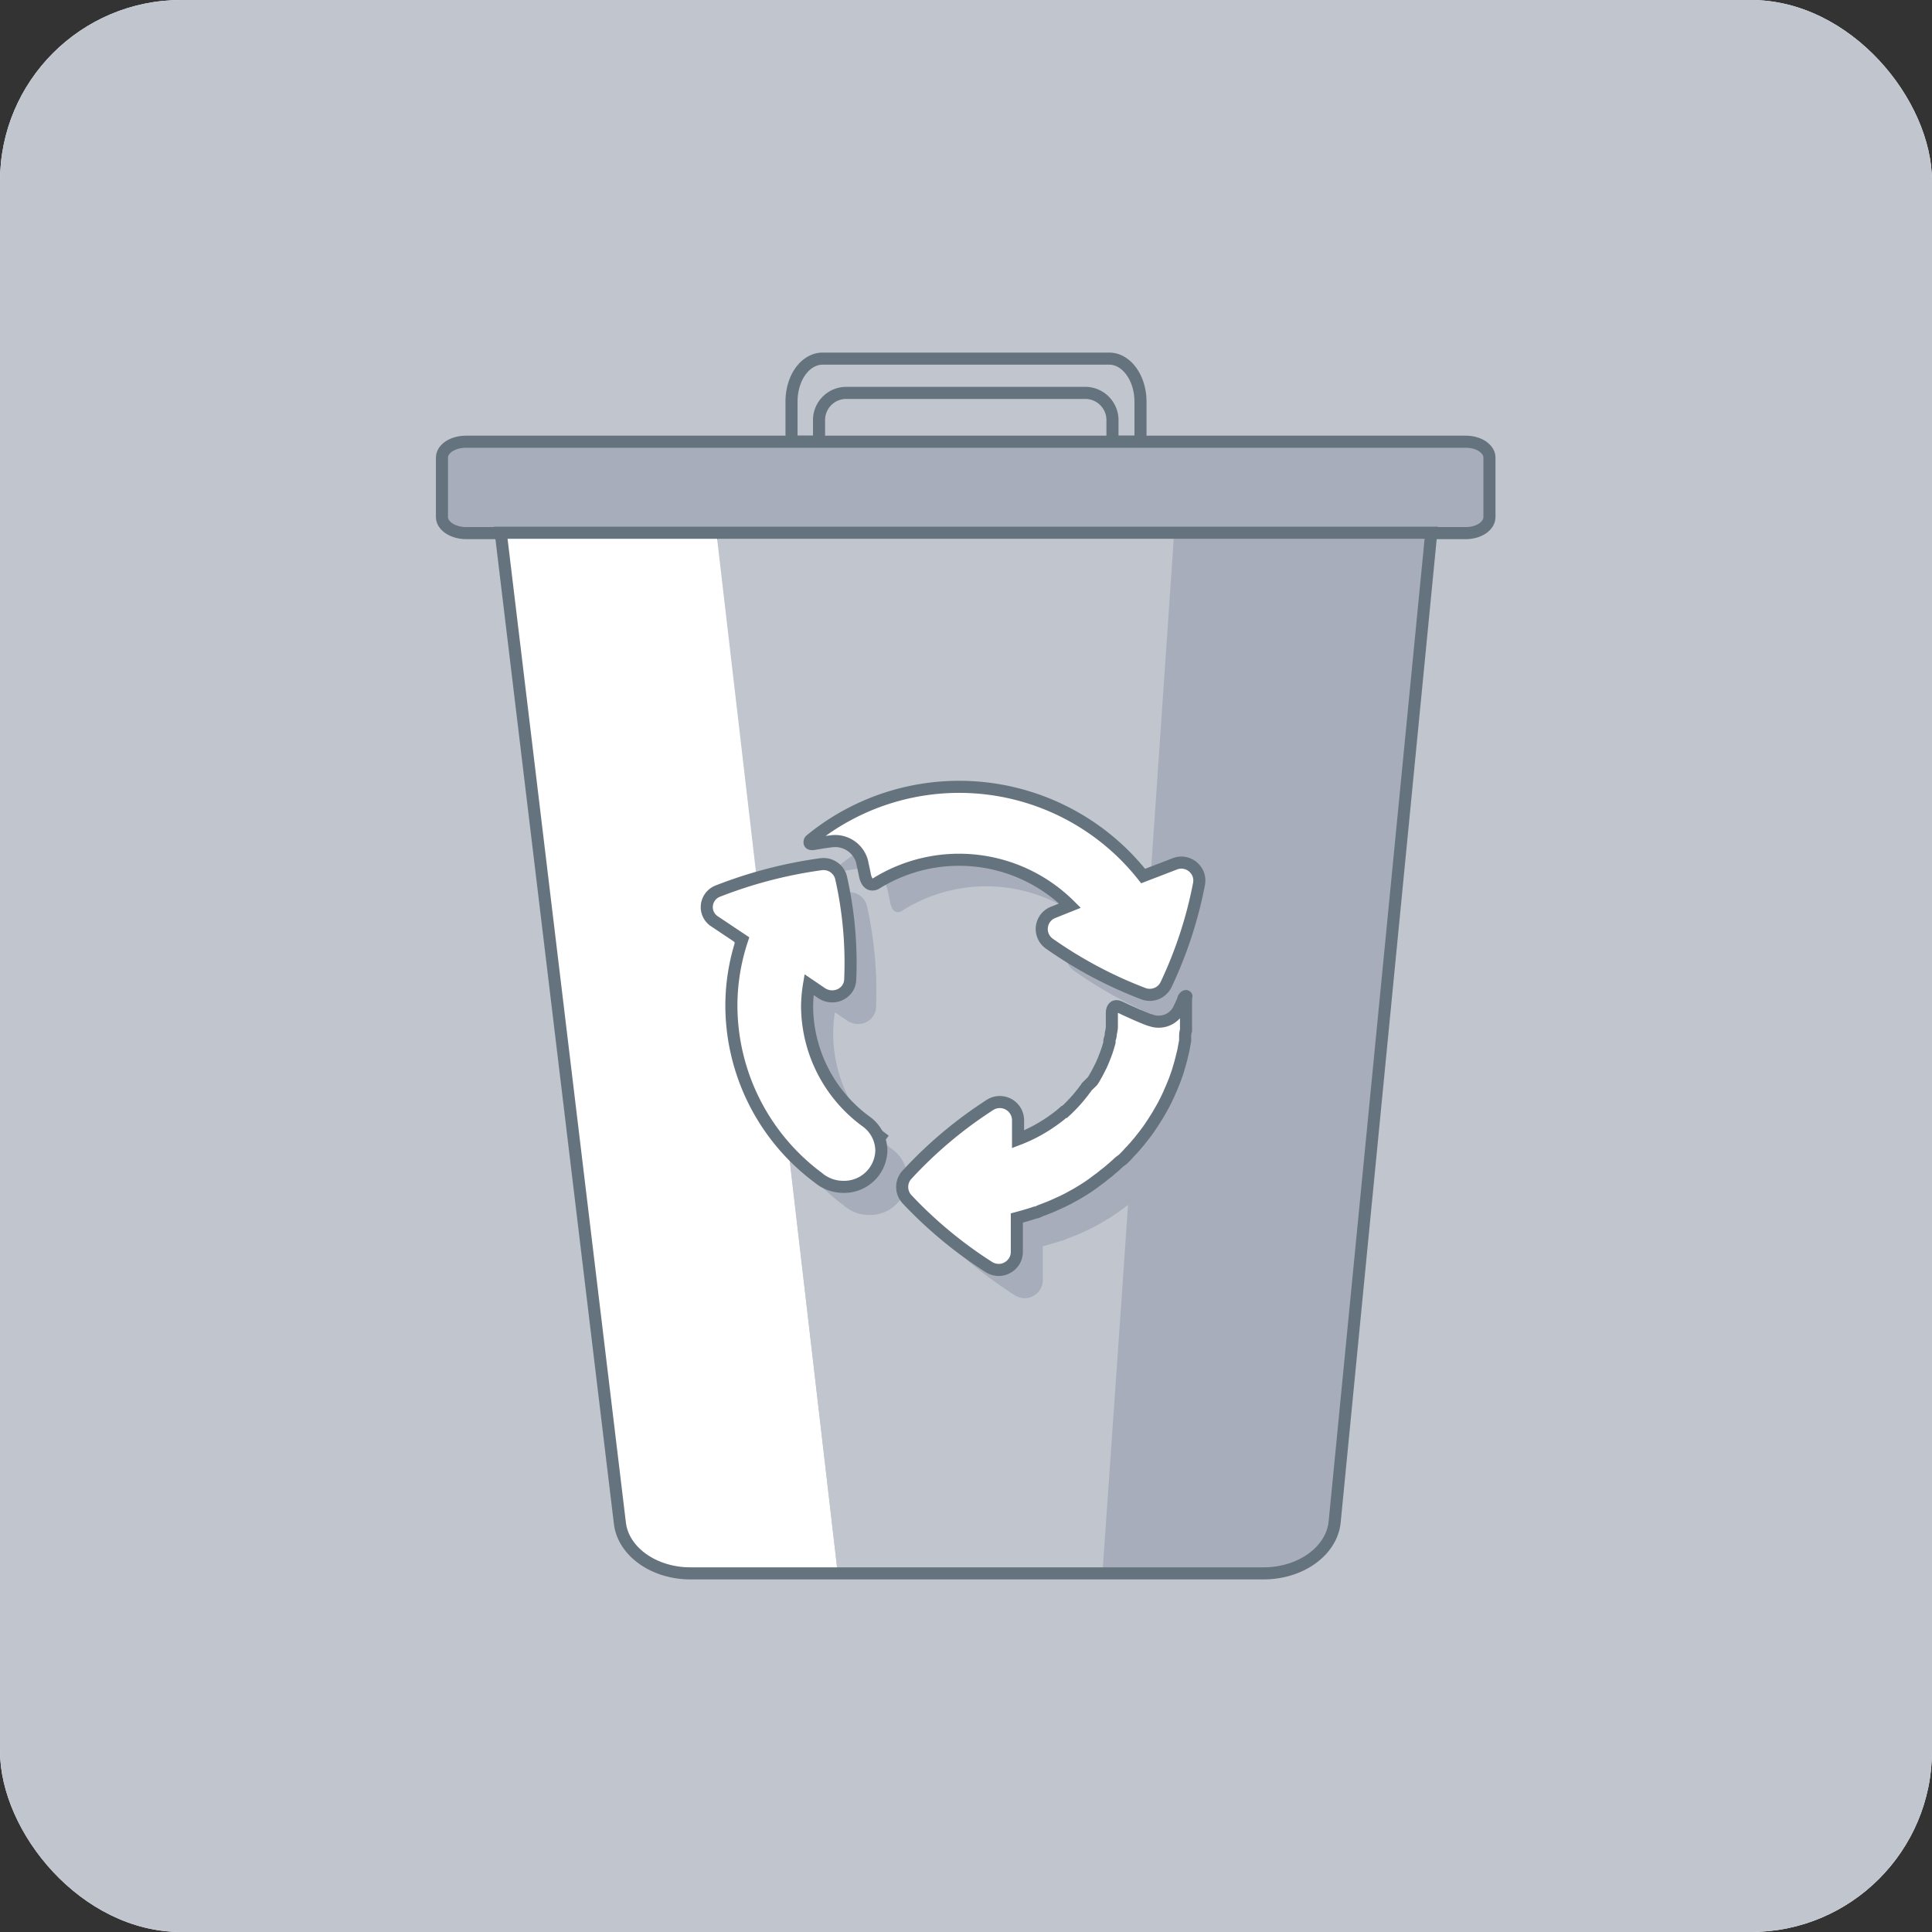<svg xmlns="http://www.w3.org/2000/svg" viewBox="0 0 160 160"><rect x="0" y="0" width="160" height="160" fill="#333333" stroke="none"/><defs><style>.af5f3b86-caf1-411c-a84c-1b2b910c2666,.e4056173-1f67-4973-a819-3071002a02d3{fill:#fff;}.be729d2a-40fd-4420-bfc3-f5e8303aa095,.e844fa36-39d2-42e7-a6cd-c5420914a95e{fill:#c0c5ce;}.af5f3b86-caf1-411c-a84c-1b2b910c2666,.b77cb719-5009-4881-ab57-bbe2cc06dc63,.be729d2a-40fd-4420-bfc3-f5e8303aa095,.e377bf41-ba9d-4f9f-ab10-c5da0cac5537{stroke:#65737e;stroke-miterlimit:10;}.e377bf41-ba9d-4f9f-ab10-c5da0cac5537,.fa67be7a-267f-4487-824b-7083cc9cf3b2{fill:#a7adba;}.b77cb719-5009-4881-ab57-bbe2cc06dc63{fill:none;}</style></defs><g id="abd1d020-c0eb-4a55-a248-e4a8e8c10dde" data-name="marketing"><rect class="e4056173-1f67-4973-a819-3071002a02d3" width="160" height="160" rx="15"/><rect class="e844fa36-39d2-42e7-a6cd-c5420914a95e" width="160" height="160" rx="15"/><path class="be729d2a-40fd-4420-bfc3-f5e8303aa095" d="M94.45,33.27v3.31H92.13V34.86A2.26,2.26,0,0,0,90,32.54H70a2.25,2.25,0,0,0-2.17,2.31v1.73H65.55V33.26c0-2,1.16-3.56,2.58-3.56H91.86C93.29,29.7,94.45,31.3,94.45,33.27Z"/><path class="e377bf41-ba9d-4f9f-ab10-c5da0cac5537" d="M123.35,37.9v4.92c0,.74-.88,1.33-1.95,1.33H38.6c-1.07,0-2-.59-2-1.33V37.9c0-.73.88-1.32,2-1.32h82.8C122.47,36.58,123.35,37.17,123.35,37.9Z"/><path class="e4056173-1f67-4973-a819-3071002a02d3" d="M69.38,130.3H57.17c-3,0-5.54-1.79-5.82-4.13L41.47,44.12H59.33Z"/><path class="e844fa36-39d2-42e7-a6cd-c5420914a95e" d="M97.24,44.12c-1.72,25-4,57.75-5.94,86.18H69.38l-10-86.18Z"/><path class="fa67be7a-267f-4487-824b-7083cc9cf3b2" d="M118.53,44.12l-8,81.93c-.24,2.4-2.8,4.25-5.89,4.25H91.3c2-28.43,4.22-61.2,5.94-86.18Z"/><line class="fa67be7a-267f-4487-824b-7083cc9cf3b2" x1="75.35" y1="96.04" x2="74.34" y2="97.38"/><path class="fa67be7a-267f-4487-824b-7083cc9cf3b2" d="M100.37,84.78c-.08,0-.17.11-.21.19l0,.06h0c-.22.5-.37.81-.4.87h0a1.85,1.85,0,0,1-1.66,1,1.74,1.74,0,0,1-.63-.11c-.12,0-1.14-.42-2.58-1.1h0c-.65-.3-.66.44-.66.44s0,.11,0,.17l0,.37a1.23,1.23,0,0,1,0,.19c0,.12,0,.24,0,.36l0,.17a4.54,4.54,0,0,1-.09.51v0c0,.15-.06.31-.1.46s0,.12,0,.18l-.09.32-.06.2c0,.11-.07.21-.1.31a1.07,1.07,0,0,0-.07.19l-.15.38-.09.22-.14.32-.11.21L92.9,91l-.12.23-.12.21-.13.23-.12.18-.31.47-.09.14-.2.25-.1.14-.21.26-.09.11a14.33,14.33,0,0,1-1.15,1.19l-.06,0a3.88,3.88,0,0,1-.31.26l0,0a13.51,13.51,0,0,1-1.44,1h0a12.63,12.63,0,0,1-2,1v-1.6A1.51,1.51,0,0,0,84.06,94a35.43,35.43,0,0,0-6.81,5.64,1.49,1.49,0,0,0,0,2,35.43,35.43,0,0,0,6.81,5.64,1.54,1.54,0,0,0,.8.23,1.41,1.41,0,0,0,.72-.19,1.48,1.48,0,0,0,.78-1.3v-2.81c.45-.12.9-.25,1.34-.39l.17-.06c.17,0,.34-.12.51-.18l.27-.1.48-.19.28-.12.46-.21.28-.13.45-.22.27-.15.44-.24.24-.15c.51-.3,1-.63,1.48-1l.25-.18.36-.29.27-.21.34-.29.27-.24.32-.29.27-.26q.17-.15.3-.3l.27-.29a4,4,0,0,0,.28-.3c.1-.1.19-.21.28-.32l.24-.28.47-.6.2-.28.27-.38.2-.3.24-.38c.07-.1.13-.21.19-.31l.22-.38.18-.32.21-.41.15-.31c.07-.15.14-.3.2-.45s.09-.19.13-.29l.24-.59.06-.16c.09-.25.18-.5.26-.76l.07-.25a5.44,5.44,0,0,0,.15-.54,2.81,2.81,0,0,0,.08-.31l.12-.49.06-.33.09-.49c0-.11,0-.22,0-.33s.05-.34.07-.51l0-.32c0-.19,0-.38,0-.57a2.45,2.45,0,0,1,0-.27c0-.28,0-.57,0-.85h0c0-.21,0-.43,0-.64S100.45,84.81,100.37,84.78Z"/><path class="fa67be7a-267f-4487-824b-7083cc9cf3b2" d="M73.91,95.19h0A11.91,11.91,0,0,1,69,85.61a11.66,11.66,0,0,1,.14-1.78l1.06.72a1.56,1.56,0,0,0,1.51.11,1.49,1.49,0,0,0,.58-.47,1.41,1.41,0,0,0,.26-.75A32.5,32.5,0,0,0,71.79,75a1.5,1.5,0,0,0-1.64-1.1,37.26,37.26,0,0,0-8.56,2.23,1.48,1.48,0,0,0-.91,1.17,1.43,1.43,0,0,0,.64,1.33l2.28,1.53a17.54,17.54,0,0,0-.88,5.49,17.8,17.8,0,0,0,7.18,14.2,3.2,3.2,0,0,0,2.09.77,3.08,3.08,0,0,0,3.15-3A3,3,0,0,0,73.91,95.19Z"/><path class="fa67be7a-267f-4487-824b-7083cc9cf3b2" d="M101.36,74.66a1.44,1.44,0,0,0-.44-.6,1.48,1.48,0,0,0-1.5-.22l-2.6,1a19.41,19.41,0,0,0-27.53-3l-.05,0s0,0,0,0a.22.22,0,0,0-.09.24c0,.15.31.11.31.11h0c.86-.15,1.41-.22,1.51-.23a2.31,2.31,0,0,1,2.53,1.71c0,.07.11.47.23,1.11h0c.26,1.19,1,.63,1,.63h0a13,13,0,0,1,16.1,1.76l-1.4.56A1.48,1.48,0,0,0,89,80.43a35.74,35.74,0,0,0,7.81,4.16,1.51,1.51,0,0,0,1.86-.74,34.83,34.83,0,0,0,2.74-8.37A1.43,1.43,0,0,0,101.36,74.66Z"/><line class="af5f3b86-caf1-411c-a84c-1b2b910c2666" x1="73.2" y1="93.75" x2="72.19" y2="95.09"/><path class="af5f3b86-caf1-411c-a84c-1b2b910c2666" d="M98.22,82.49c-.08,0-.17.11-.21.19l0,.06h0c-.22.5-.37.81-.4.87h0a1.85,1.85,0,0,1-1.65,1,1.76,1.76,0,0,1-.64-.11c-.12,0-1.14-.42-2.58-1.1h0c-.65-.3-.66.44-.66.44s0,.11,0,.17l0,.37a1.23,1.23,0,0,1,0,.19c0,.12,0,.24,0,.36l0,.17a4.54,4.54,0,0,1-.09.51v.05c0,.15-.06.31-.1.46s0,.12,0,.18l-.09.32-.06.2-.1.31a1.07,1.07,0,0,0-.07.19l-.15.38-.09.22-.14.32-.11.21-.12.24-.12.23-.12.21-.13.23-.12.18L90,90l-.09.14c-.07.08-.13.17-.19.25l-.11.14-.21.26-.09.11a12.88,12.88,0,0,1-1.15,1.19l-.06,0-.3.26,0,0a13.51,13.51,0,0,1-1.44,1h0a12.63,12.63,0,0,1-2.05,1v-1.6a1.51,1.51,0,0,0-2.3-1.26A35.43,35.43,0,0,0,75.1,97.3a1.49,1.49,0,0,0,0,2,35.43,35.43,0,0,0,6.81,5.64,1.54,1.54,0,0,0,.8.23,1.41,1.41,0,0,0,.72-.19,1.48,1.48,0,0,0,.78-1.3v-2.81c.45-.12.9-.25,1.34-.39l.17-.06c.18,0,.34-.12.51-.18l.27-.1.48-.19.28-.12.46-.21.29-.13.44-.22.27-.15.44-.24.25-.15c.5-.3,1-.63,1.47-1l.25-.18.36-.29.27-.21.34-.29.28-.24.31-.29L93,96l.3-.3.26-.29a4,4,0,0,0,.28-.3c.1-.1.19-.21.28-.32l.24-.28.47-.6.21-.28c.09-.13.18-.25.26-.38s.14-.2.2-.3l.24-.38c.07-.1.13-.21.19-.31l.22-.38.18-.32.21-.41.15-.31c.07-.15.14-.3.2-.45s.09-.19.13-.29l.24-.59.06-.16c.09-.25.18-.5.26-.76l.07-.25a5.44,5.44,0,0,0,.15-.54,2.81,2.81,0,0,0,.08-.31L98,87l.06-.33.09-.49c0-.11,0-.22,0-.33s0-.34.07-.51l0-.32c0-.19,0-.38,0-.57a2.45,2.45,0,0,1,0-.27c0-.28,0-.57,0-.85h0c0-.21,0-.43,0-.64S98.3,82.52,98.22,82.49Z"/><path class="af5f3b86-caf1-411c-a84c-1b2b910c2666" d="M71.76,92.9h0a11.89,11.89,0,0,1-4.92-9.57A11.66,11.66,0,0,1,67,81.54l1.06.72a1.58,1.58,0,0,0,1.52.11,1.53,1.53,0,0,0,.57-.47,1.41,1.41,0,0,0,.26-.75,32,32,0,0,0-.76-8.48A1.5,1.5,0,0,0,68,71.57a37.26,37.26,0,0,0-8.56,2.23,1.43,1.43,0,0,0-.9,1.17,1.4,1.4,0,0,0,.63,1.33l2.29,1.53a17.26,17.26,0,0,0-.89,5.49,17.8,17.8,0,0,0,7.18,14.2,3.2,3.2,0,0,0,2.09.77,3.08,3.08,0,0,0,3.15-3A3,3,0,0,0,71.76,92.9Z"/><path class="af5f3b86-caf1-411c-a84c-1b2b910c2666" d="M99.22,72.37a1.56,1.56,0,0,0-.45-.6,1.48,1.48,0,0,0-1.5-.22l-2.6,1a19.41,19.41,0,0,0-27.53-3l0,0,0,0a.22.22,0,0,0-.09.24c0,.15.31.11.31.11h0c.86-.15,1.41-.22,1.51-.23a2.31,2.31,0,0,1,2.53,1.71c0,.07.11.47.23,1.11h0c.26,1.19,1,.63,1,.63h0A13,13,0,0,1,88.61,75l-1.4.56a1.48,1.48,0,0,0-.32,2.58,35.46,35.46,0,0,0,7.82,4.16,1.5,1.5,0,0,0,1.85-.74,34.83,34.83,0,0,0,2.74-8.37A1.51,1.51,0,0,0,99.22,72.37Z"/><path class="b77cb719-5009-4881-ab57-bbe2cc06dc63" d="M118.53,44.12l-8,81.93c-.24,2.39-2.8,4.25-5.89,4.25H57.17c-3,0-5.54-1.79-5.83-4.13L41.47,44.12Z"/></g></svg>